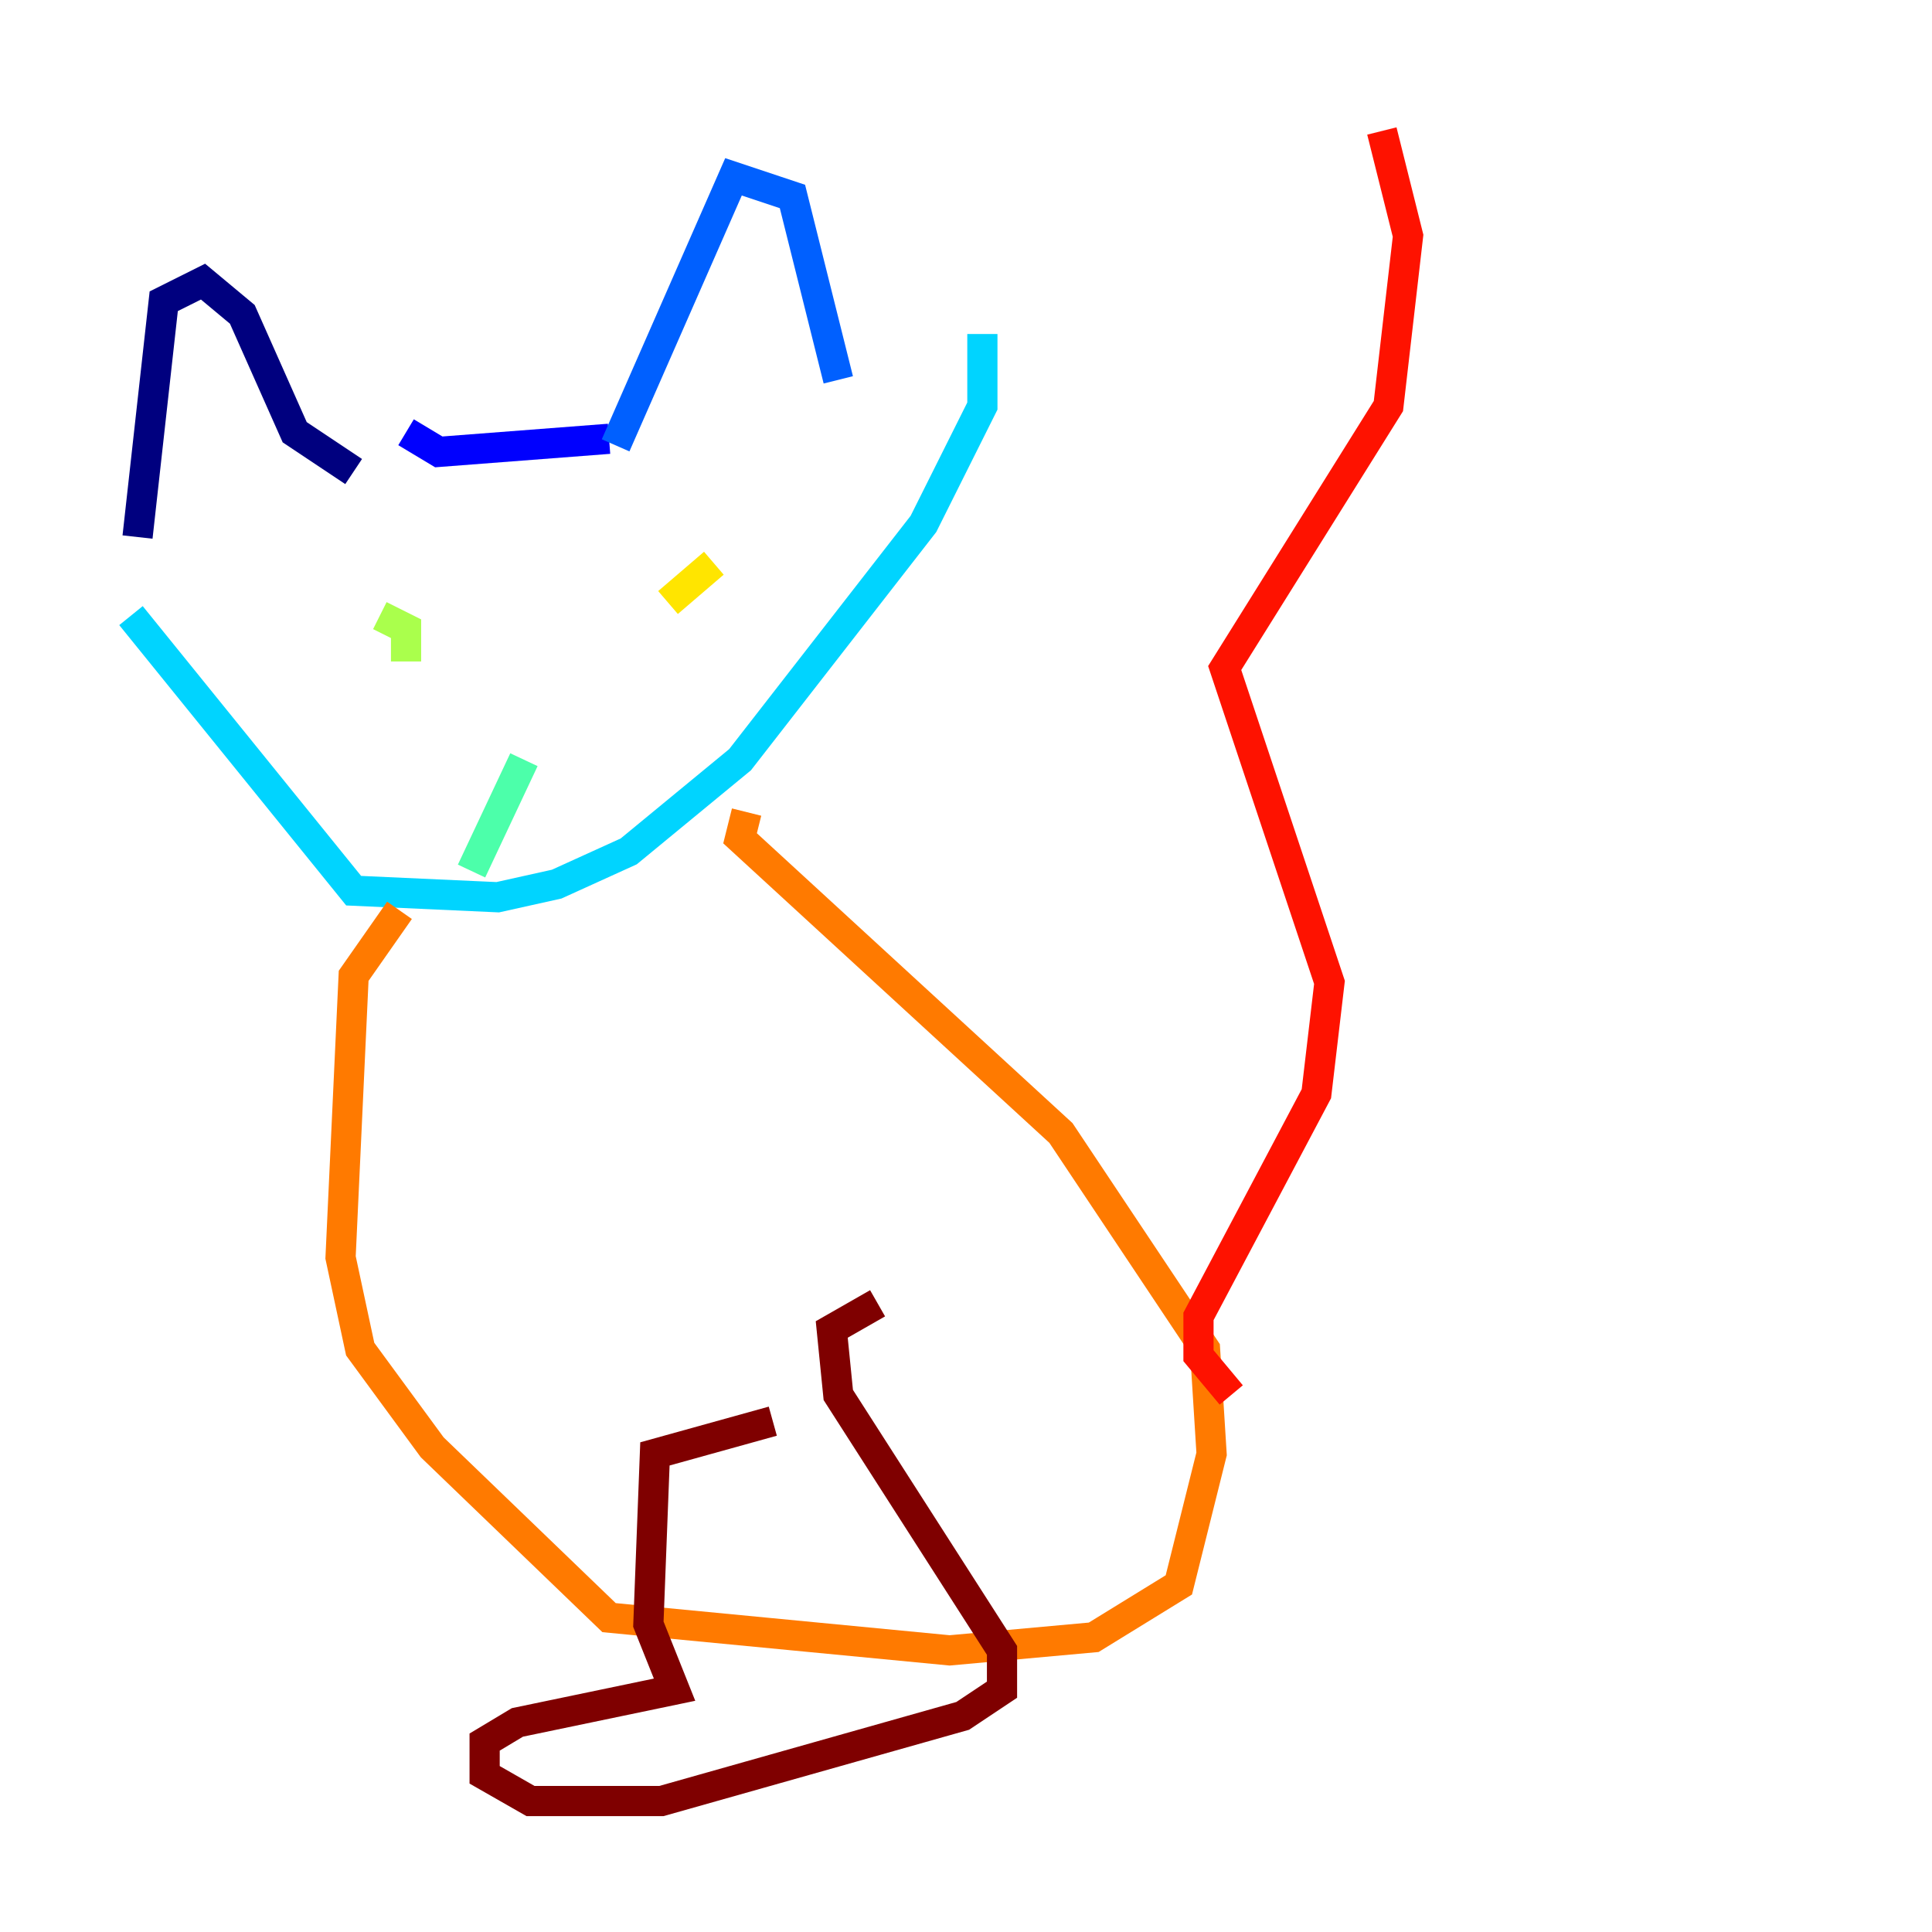 <?xml version="1.0" encoding="utf-8" ?>
<svg baseProfile="tiny" height="128" version="1.2" viewBox="0,0,128,128" width="128" xmlns="http://www.w3.org/2000/svg" xmlns:ev="http://www.w3.org/2001/xml-events" xmlns:xlink="http://www.w3.org/1999/xlink"><defs /><polyline fill="none" points="9.112,35.58 10.848,19.959 13.451,18.658 16.054,20.827 19.525,28.637 23.43,31.241" stroke="#00007f" stroke-width="2" /><polyline fill="none" points="26.902,28.637 29.071,29.939 40.352,29.071" stroke="#0000fe" stroke-width="2" /><polyline fill="none" points="40.786,29.505 48.597,11.715 52.502,13.017 55.539,25.166" stroke="#0060ff" stroke-width="2" /><polyline fill="none" points="8.678,40.786 23.43,59.01 32.976,59.444 36.881,58.576 41.654,56.407 49.031,50.332 61.18,34.712 65.085,26.902 65.085,22.129" stroke="#00d4ff" stroke-width="2" /><polyline fill="none" points="31.241,57.709 34.712,50.332" stroke="#4cffaa" stroke-width="2" /><polyline fill="none" points="26.902,43.824 26.902,41.654 25.166,40.786" stroke="#aaff4c" stroke-width="2" /><polyline fill="none" points="44.258,39.919 47.295,37.315" stroke="#ffe500" stroke-width="2" /><polyline fill="none" points="26.468,60.312 23.43,64.651 22.563,83.308 23.864,89.383 28.637,95.891 40.352,107.173 62.915,109.342 72.461,108.475 78.102,105.003 80.271,96.325 79.837,89.383 70.291,75.064 49.031,55.539 49.464,53.803" stroke="#ff7a00" stroke-width="2" /><polyline fill="none" points="81.573,92.42 79.403,89.817 79.403,87.214 87.214,72.461 88.081,65.085 81.139,44.258 91.986,26.902 93.288,15.62 91.552,8.678" stroke="#fe1200" stroke-width="2" /><polyline fill="none" points="51.2,94.156 43.39,96.325 42.956,107.607 44.691,111.946 34.278,114.115 32.108,115.417 32.108,117.586 35.146,119.322 43.824,119.322 63.783,113.681 66.386,111.946 66.386,109.342 55.539,92.42 55.105,88.081 58.142,86.346" stroke="#7f0000" stroke-width="2" /></svg>